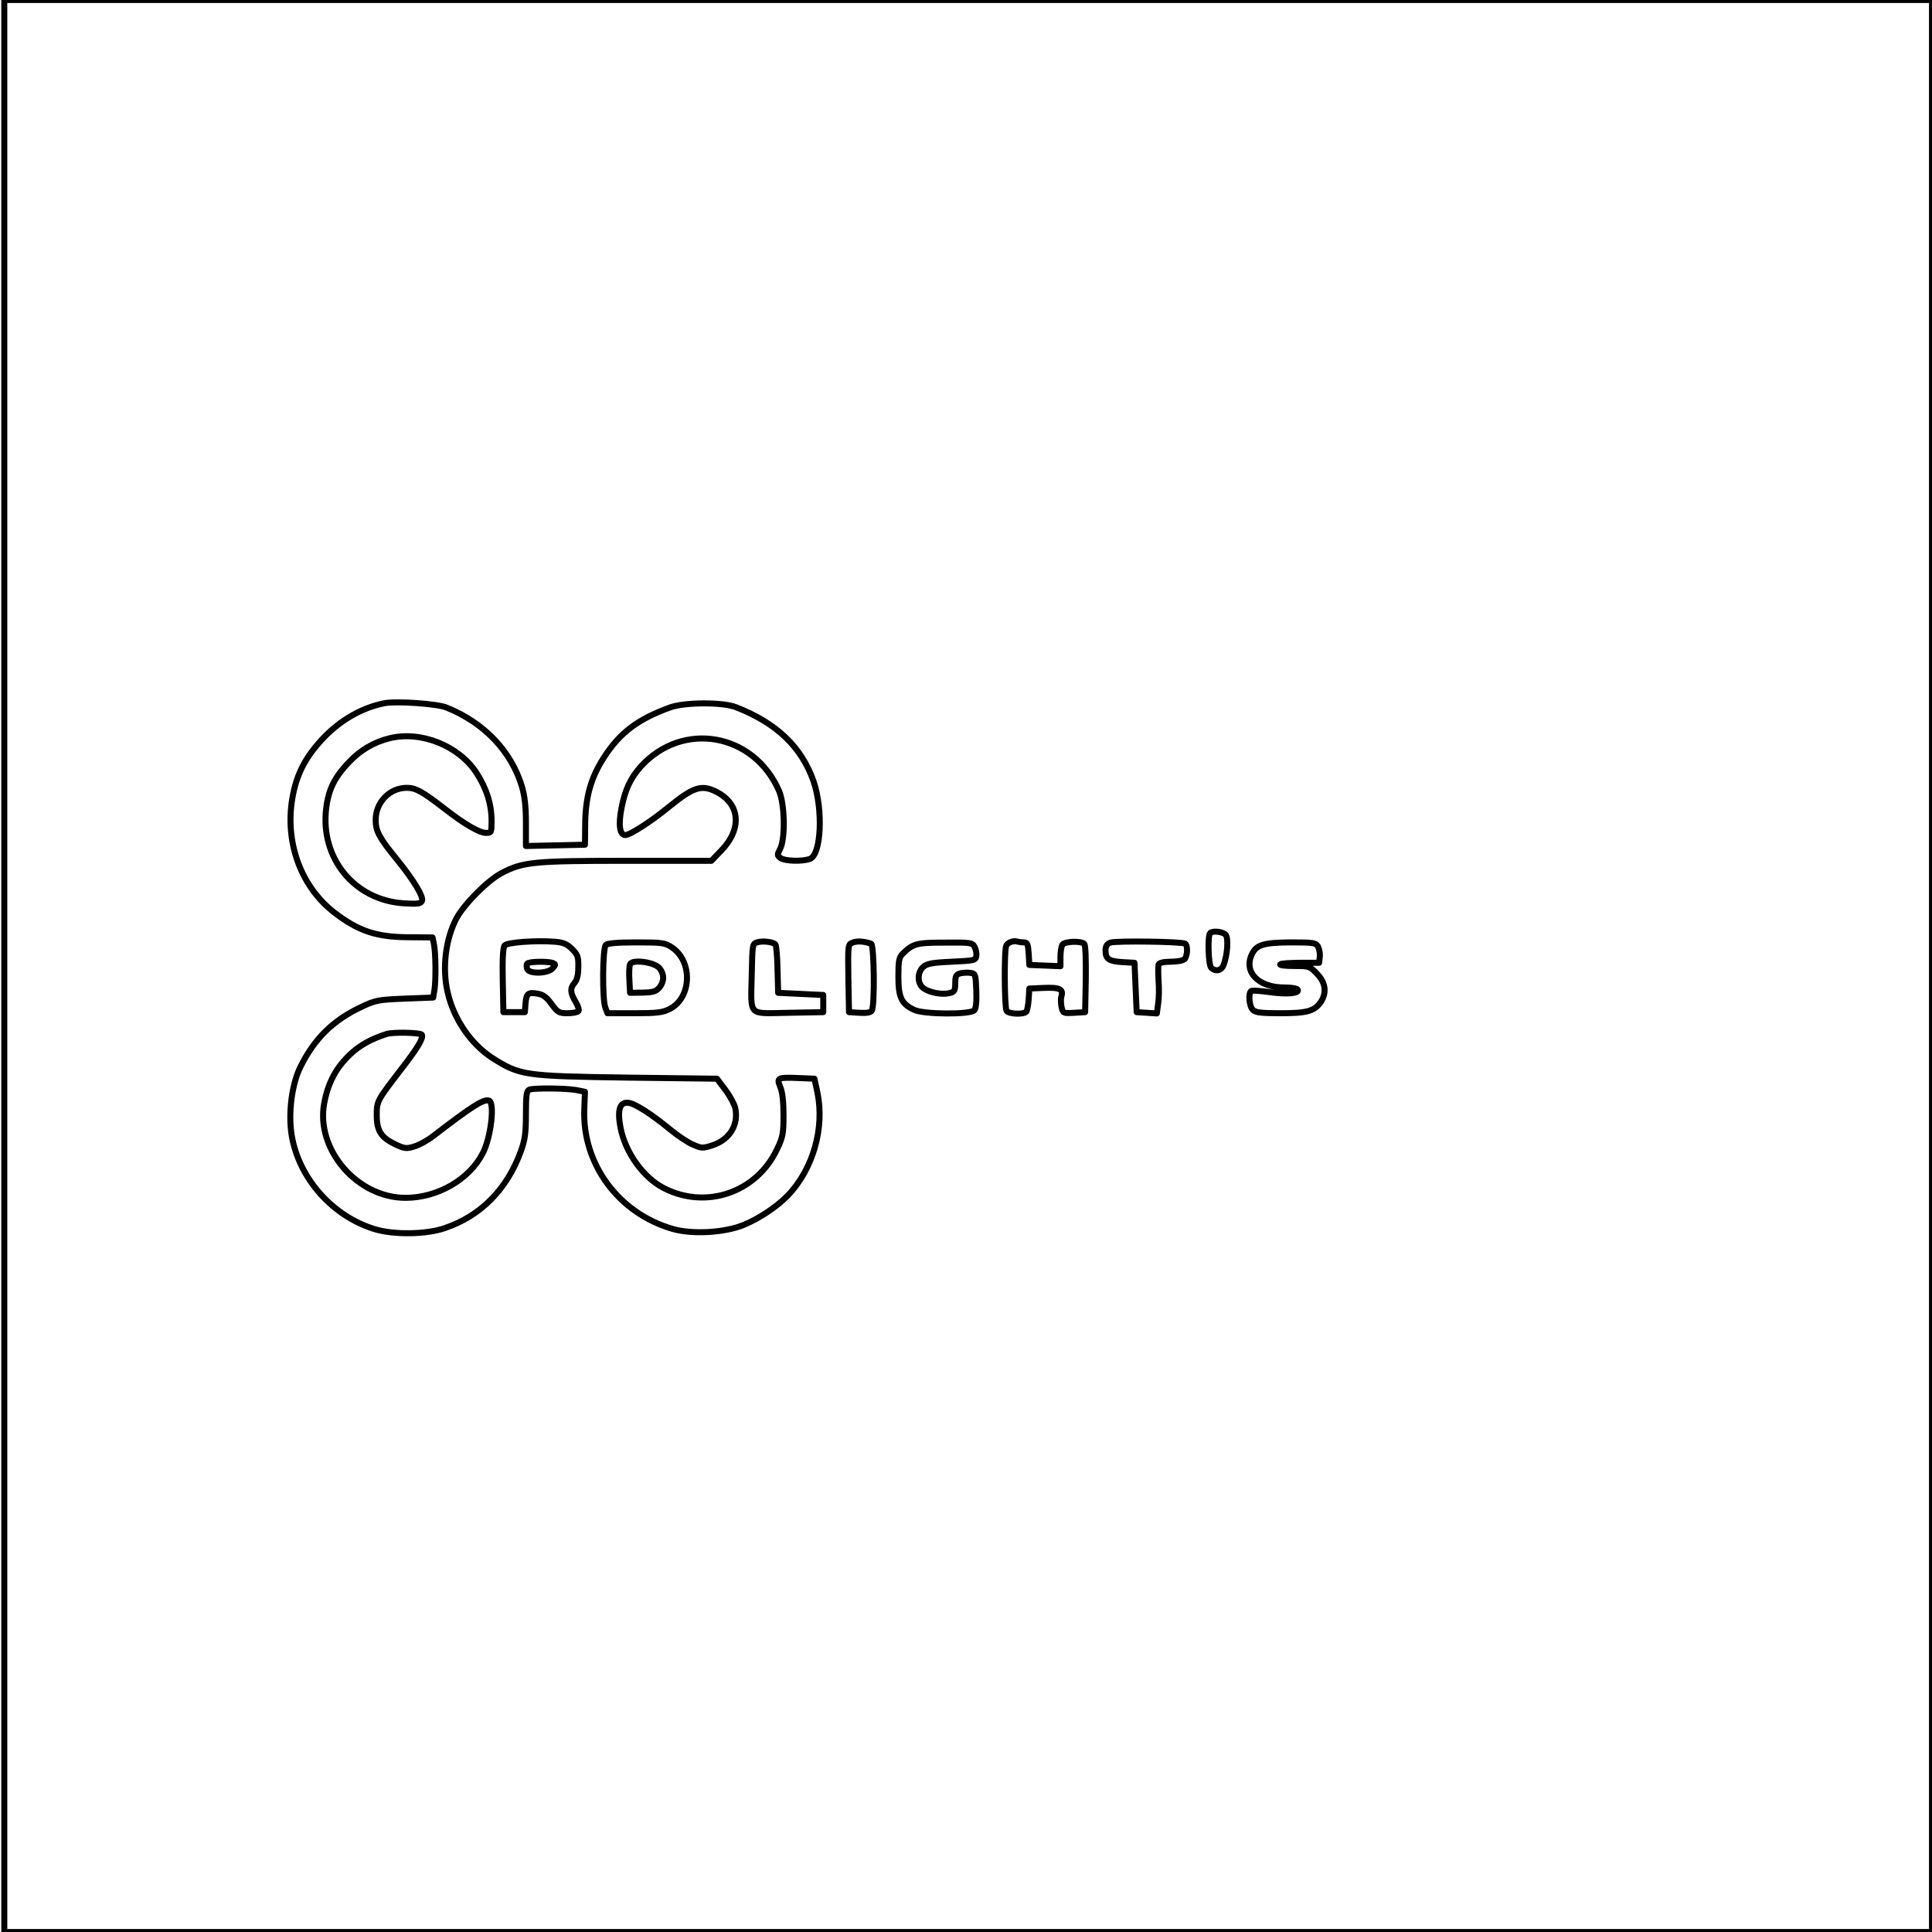 <?xml version="1.0" encoding="UTF-8" standalone="no"?>
<svg
   version="1.0"
   width="900pt"
   height="900pt"
   viewBox="0 0 900 900"
   preserveAspectRatio="xMidYMid meet"
   id="svg14"
   sodipodi:docname="RD-Light''s_contour.svg"
   inkscape:version="1.2 (dc2aedaf03, 2022-05-15)"
   xmlns:inkscape="http://www.inkscape.org/namespaces/inkscape"
   xmlns:sodipodi="http://sodipodi.sourceforge.net/DTD/sodipodi-0.dtd"
   xmlns="http://www.w3.org/2000/svg"
   xmlns:svg="http://www.w3.org/2000/svg">
  <defs
     id="defs18" />
  <sodipodi:namedview
     id="namedview16"
     pagecolor="#505050"
     bordercolor="#eeeeee"
     borderopacity="1"
     inkscape:showpageshadow="0"
     inkscape:pageopacity="0"
     inkscape:pagecheckerboard="0"
     inkscape:deskcolor="#505050"
     inkscape:document-units="pt"
     showgrid="false"
     inkscape:zoom="0.67"
     inkscape:cx="600"
     inkscape:cy="600.74627"
     inkscape:window-width="1920"
     inkscape:window-height="991"
     inkscape:window-x="-9"
     inkscape:window-y="-9"
     inkscape:window-maximized="1"
     inkscape:current-layer="svg14" />
  <g
     transform="translate(0,900) scale(0.1,-0.1)"
     fill="#ffffff"
     stroke="none"
     id="g12"
     style="fill:#000000;fill-opacity:0;stroke:#000000;stroke-opacity:1;stroke-width:28.006;stroke-dasharray:none;stroke-linejoin:round;stroke-linecap:round;paint-order:stroke markers fill">
    <path
       d="M20 4500 l0 -4500 4490 0 4490 0 0 4500 0 4500 -4490 0 -4490 0 0 -4500z m2060 1204 c174 -70 301 -202 351 -367 13 -44 19 -93 19 -170 l0 -108 138 3 137 3 1 85 c0 136 26 227 89 324 74 114 158 177 308 231 68 24 246 25 307 0 189 -74 304 -185 360 -345 45 -132 36 -341 -17 -361 -35 -13 -116 -11 -137 4 -16 12 -16 15 -2 42 25 48 22 209 -5 271 -118 270 -449 328 -644 113 -48 -54 -73 -107 -90 -194 -15 -79 -8 -125 18 -125 22 0 121 64 199 128 118 96 156 109 226 73 110 -56 120 -172 22 -273 l-46 -48 -397 0 c-432 0 -482 -5 -582 -58 -65 -35 -172 -143 -208 -209 -51 -96 -68 -232 -42 -344 28 -125 107 -241 208 -307 129 -82 148 -85 634 -92 l413 -5 39 -52 c22 -29 42 -67 46 -84 17 -78 -25 -147 -105 -174 -47 -15 -51 -15 -92 3 -24 10 -70 41 -103 68 -94 77 -169 125 -200 127 -39 3 -50 -36 -34 -118 23 -115 106 -231 202 -280 197 -101 432 -20 527 182 27 56 30 73 30 158 0 61 -5 108 -15 131 -18 44 -13 46 86 42 l73 -3 14 -65 c34 -165 -20 -355 -137 -478 -50 -52 -133 -108 -206 -138 -90 -37 -240 -45 -331 -19 -253 73 -423 304 -412 560 l3 79 -40 8 c-50 9 -198 10 -219 2 -13 -5 -16 -25 -16 -114 0 -88 -4 -119 -24 -174 -64 -176 -187 -301 -354 -357 -86 -30 -237 -32 -326 -5 -197 60 -353 236 -387 436 -17 103 0 239 41 321 65 131 152 217 285 279 65 31 79 33 201 38 l132 5 6 36 c7 45 6 176 -3 215 l-6 29 -115 1 c-147 1 -230 29 -340 113 -152 116 -229 314 -201 516 16 110 51 188 122 271 85 100 194 167 309 190 56 11 245 -2 290 -20z m3630 -1059 c13 -16 8 -94 -10 -140 -10 -27 -38 -33 -58 -13 -13 13 -17 149 -5 161 12 13 60 7 73 -8z m-3045 -66 c26 -26 30 -36 29 -84 0 -36 -6 -60 -17 -73 -22 -25 -21 -47 4 -88 11 -19 18 -38 14 -44 -3 -5 -26 -10 -51 -10 -40 0 -46 4 -75 43 -22 31 -39 44 -64 48 -45 8 -53 1 -57 -46 l-3 -40 -50 0 -50 0 -3 149 c-2 98 1 153 9 162 12 14 144 24 234 17 39 -3 57 -11 80 -34z m947 22 c4 -3 9 -56 10 -116 l3 -110 105 -5 105 -5 0 -40 0 -40 -162 -3 c-193 -3 -175 -22 -171 183 3 139 3 139 28 146 26 7 69 1 82 -10z m446 3 c14 -4 18 -290 3 -312 -5 -9 -25 -12 -57 -10 l-49 3 -3 158 c-2 156 -2 158 20 166 21 8 49 7 86 -5z m712 6 c16 0 19 -9 22 -52 l3 -53 73 -3 72 -3 0 43 c0 24 4 49 9 57 10 16 87 19 102 4 6 -6 8 -74 7 -164 l-3 -154 -52 -3 c-50 -3 -51 -2 -58 27 -3 17 -4 39 -1 48 11 35 -7 44 -80 41 l-69 -3 -3 -50 c-2 -27 -7 -53 -11 -58 -14 -14 -82 -11 -92 4 -10 17 -12 289 -1 305 9 15 34 23 50 18 8 -2 22 -4 32 -4z m751 -6 c13 -8 11 -58 -3 -72 -7 -7 -35 -12 -64 -12 -32 0 -54 -5 -57 -13 -2 -7 -2 -41 0 -75 3 -35 2 -84 -2 -108 l-6 -45 -47 3 -47 3 -5 115 -5 115 -55 3 c-64 4 -80 14 -80 54 0 20 6 31 23 37 23 9 332 5 348 -5z m-2390 -18 c97 -66 91 -234 -11 -286 -33 -17 -59 -20 -165 -20 l-125 0 -10 26 c-15 38 -13 277 2 292 8 8 54 12 143 12 122 0 133 -2 166 -24z m1409 3 c6 -11 10 -30 8 -42 -3 -21 -9 -22 -114 -27 -91 -4 -116 -9 -133 -24 -30 -27 -28 -81 3 -101 30 -20 87 -30 120 -21 22 5 26 12 26 46 0 33 4 41 24 46 13 3 35 4 47 2 23 -3 24 -8 27 -81 2 -50 -1 -84 -9 -93 -17 -21 -237 -20 -281 2 -59 28 -73 58 -73 155 0 71 3 89 19 105 48 48 65 53 198 53 119 1 128 0 138 -20z m1600 1 c6 -12 10 -33 8 -48 l-3 -27 -87 0 c-47 0 -90 -3 -94 -7 -4 -5 25 -8 65 -8 69 0 73 -1 106 -36 40 -41 46 -87 19 -130 -30 -44 -63 -54 -188 -54 -91 0 -118 3 -130 16 -17 16 -22 79 -7 88 5 3 44 0 87 -6 80 -11 140 -6 129 12 -3 6 -32 10 -63 10 -119 0 -189 71 -151 153 21 46 54 56 181 57 108 0 118 -2 128 -20z"
       id="path2"
       style="fill:#000000;fill-opacity:0;stroke:#000000;stroke-opacity:1;stroke-width:28.006;stroke-dasharray:none;stroke-linejoin:round;stroke-linecap:round;paint-order:stroke markers fill" />
    <path
       d="M1815 5561 c-73 -18 -136 -55 -188 -110 -68 -71 -96 -127 -107 -213 -31 -233 130 -432 362 -446 65 -4 79 -2 84 12 7 19 -38 95 -116 191 -83 102 -100 133 -100 185 0 83 65 150 145 150 42 0 71 -16 181 -101 87 -68 158 -109 188 -109 25 0 26 2 26 56 0 76 -23 151 -70 223 -82 127 -259 198 -405 162z"
       id="path4"
       style="fill:#000000;fill-opacity:0;stroke:#000000;stroke-opacity:1;stroke-width:28.006;stroke-dasharray:none;stroke-linejoin:round;stroke-linecap:round;paint-order:stroke markers fill" />
    <path
       d="M1800 4183 c-71 -23 -123 -52 -165 -91 -69 -64 -107 -135 -125 -233 -39 -215 155 -439 379 -439 149 0 297 85 360 208 38 73 57 235 29 245 -25 8 -78 -25 -261 -166 -26 -20 -66 -42 -88 -48 -35 -11 -45 -10 -87 10 -67 32 -87 63 -87 136 0 66 0 66 120 222 71 92 99 139 90 153 -6 10 -137 13 -165 3z"
       id="path6"
       style="fill:#000000;fill-opacity:0;stroke:#000000;stroke-opacity:1;stroke-width:28.006;stroke-dasharray:none;stroke-linejoin:round;stroke-linecap:round;paint-order:stroke markers fill" />
    <path
       d="M2456 4511 c-4 -5 -3 -16 0 -25 9 -24 96 -22 118 3 15 17 15 19 1 25 -25 9 -113 7 -119 -3z"
       id="path8"
       style="fill:#000000;fill-opacity:0;stroke:#000000;stroke-opacity:1;stroke-width:28.006;stroke-dasharray:none;stroke-linejoin:round;stroke-linecap:round;paint-order:stroke markers fill" />
    <path
       d="M2935 4508 c-4 -9 -5 -42 -3 -74 l3 -59 59 1 c49 1 63 6 78 24 23 28 23 62 0 90 -24 29 -128 42 -137 18z"
       id="path10"
       style="fill:#333333;fill-opacity:0;stroke:#000000;stroke-opacity:1;stroke-width:28.006;stroke-dasharray:none;stroke-linejoin:round;stroke-linecap:round;paint-order:stroke markers fill" />
  </g>
</svg>
